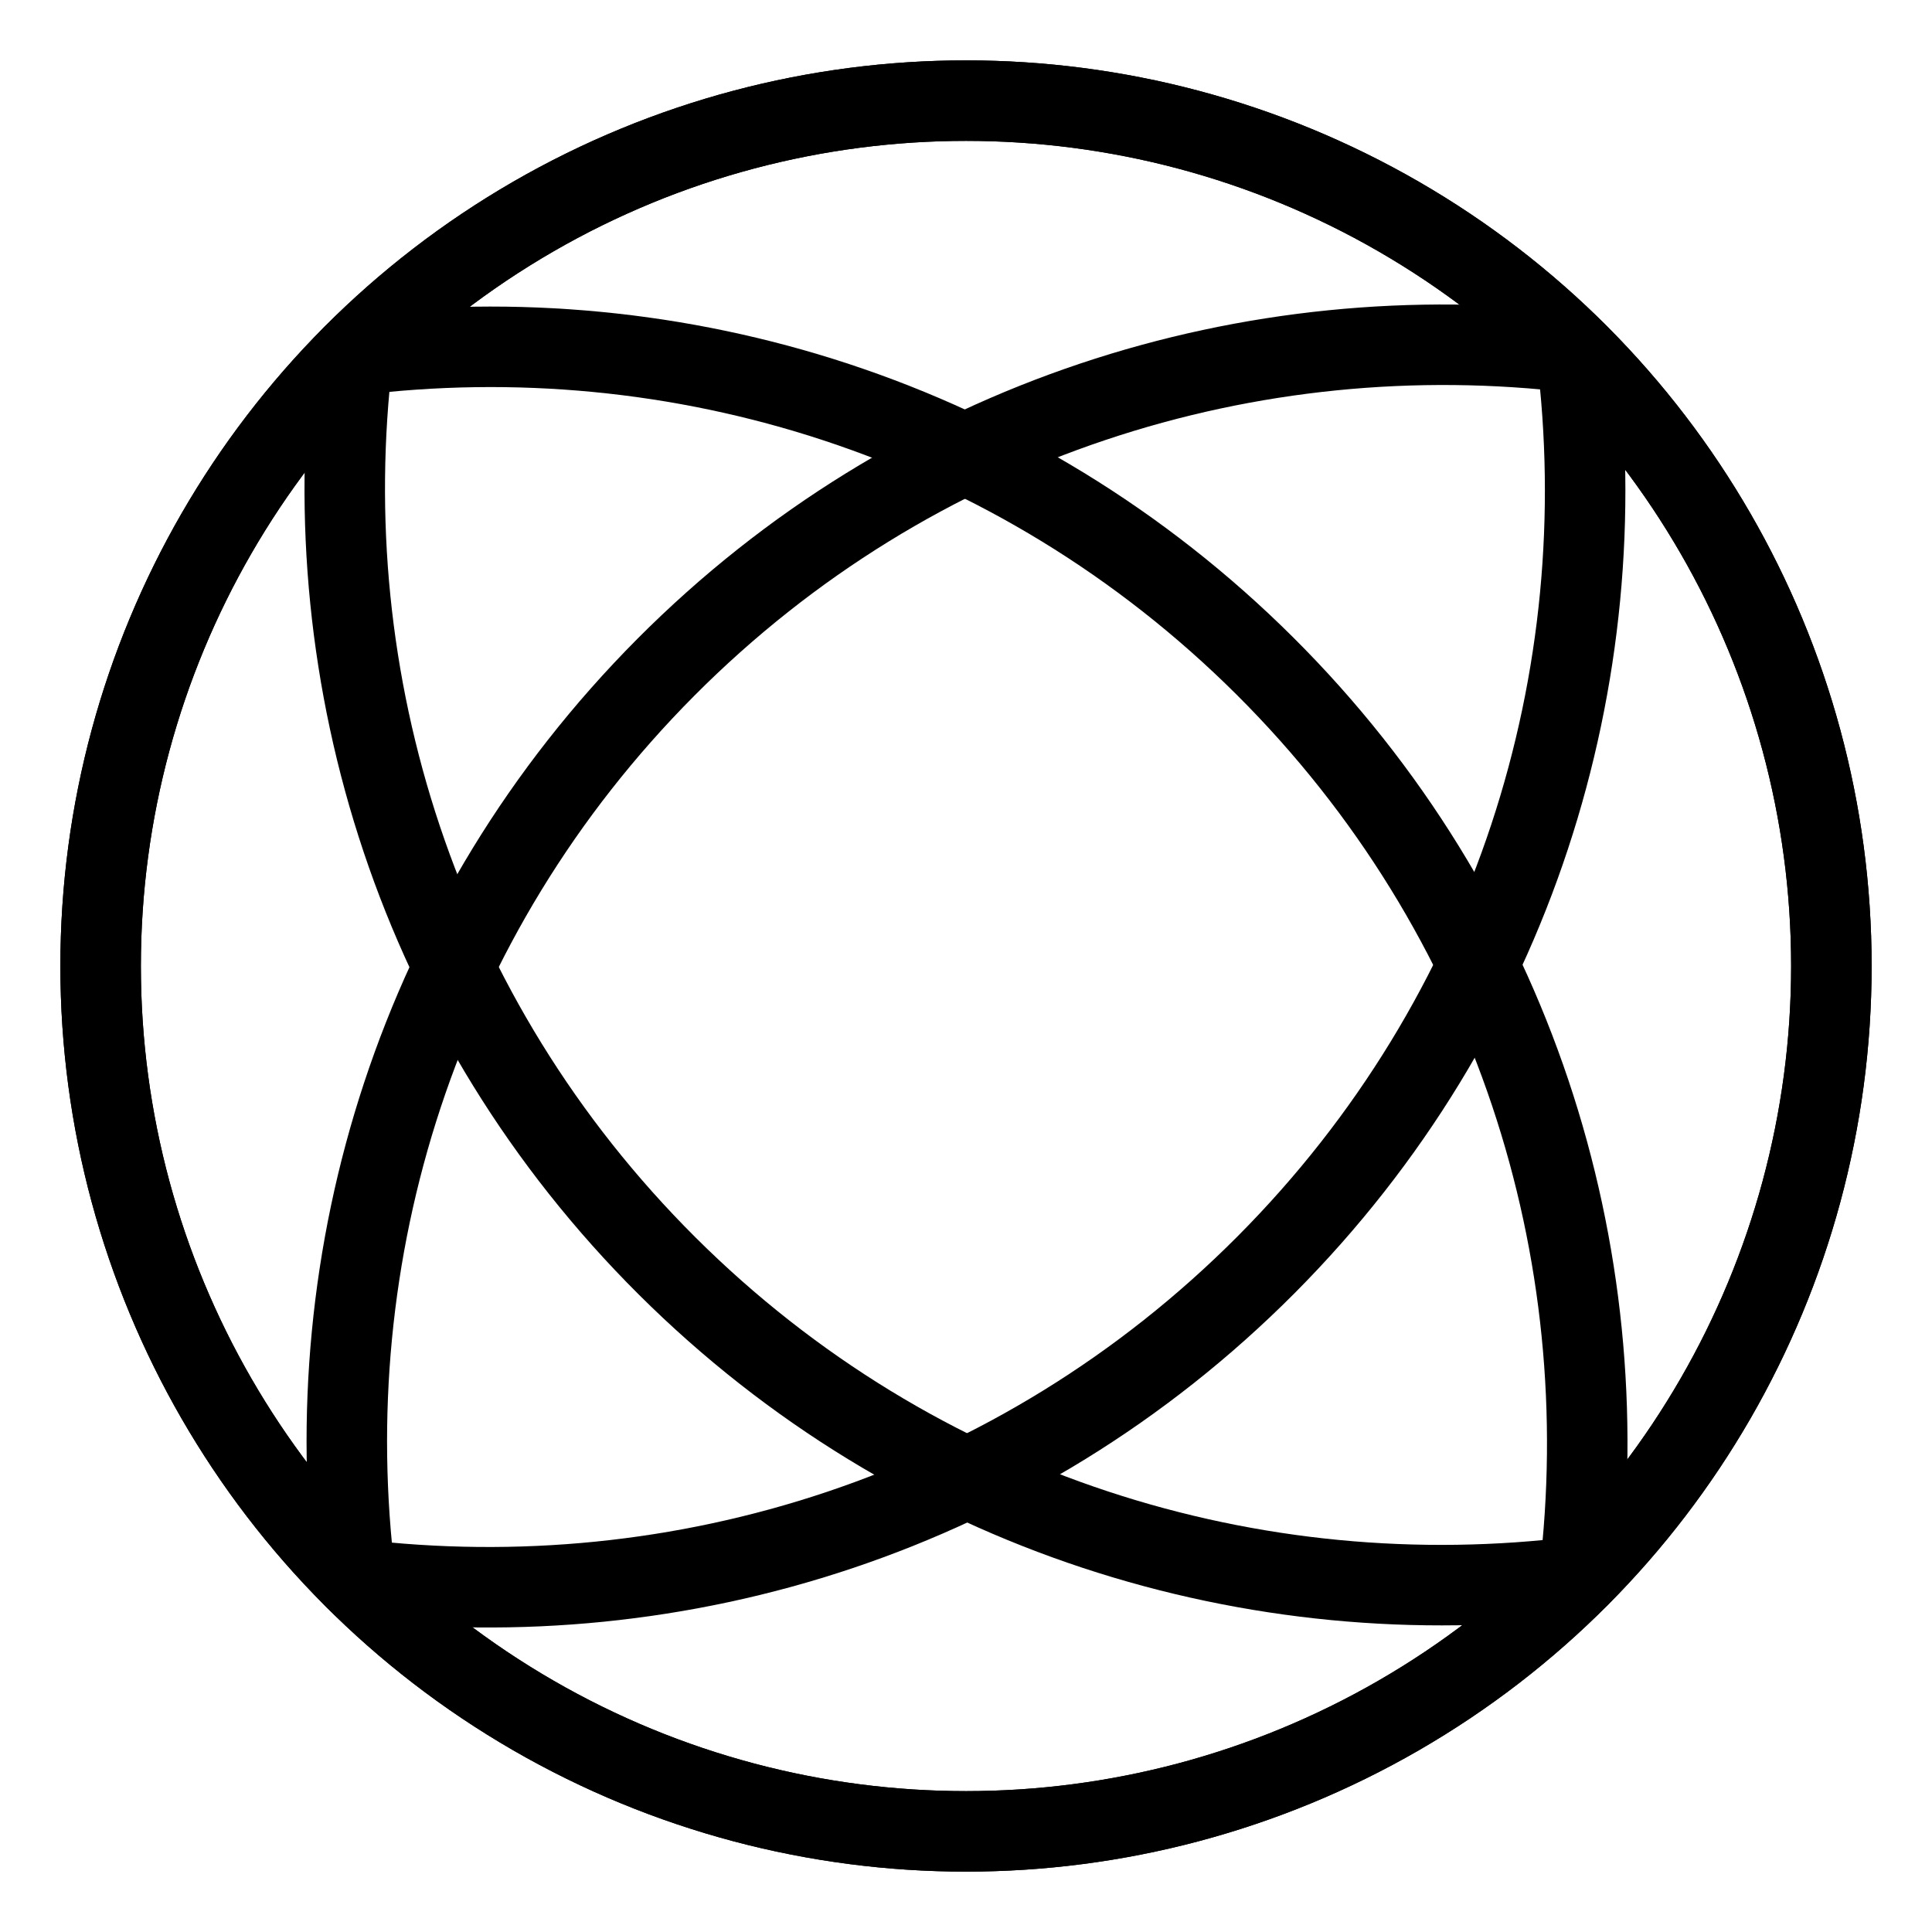 <?xml version="1.0" encoding="UTF-8"?><svg id="a" xmlns="http://www.w3.org/2000/svg" viewBox="0 0 48 48"><defs><style>.b{stroke-width:2px;fill:none;stroke:#000;stroke-linecap:round;stroke-linejoin:round;}</style></defs><circle class="b" cx="24" cy="24" r="21.5"/><circle class="b" cx="24" cy="24" r="21.5"/><path class="b" d="m16.544,16.577c-6.168,6.196-8.721,14.608-7.714,22.659,8.055.972,16.457-1.618,22.625-7.813,6.168-6.196,8.721-14.608,7.714-22.659-8.055-.972-16.457,1.618-22.625,7.813Z"/><path class="b" d="m31.423,16.544c-6.196-6.168-14.608-8.721-22.659-7.714-.972,8.055,1.618,16.457,7.813,22.625,6.196,6.168,14.608,8.721,22.659,7.714.972-8.055-1.618-16.457-7.813-22.625Z"/></svg>